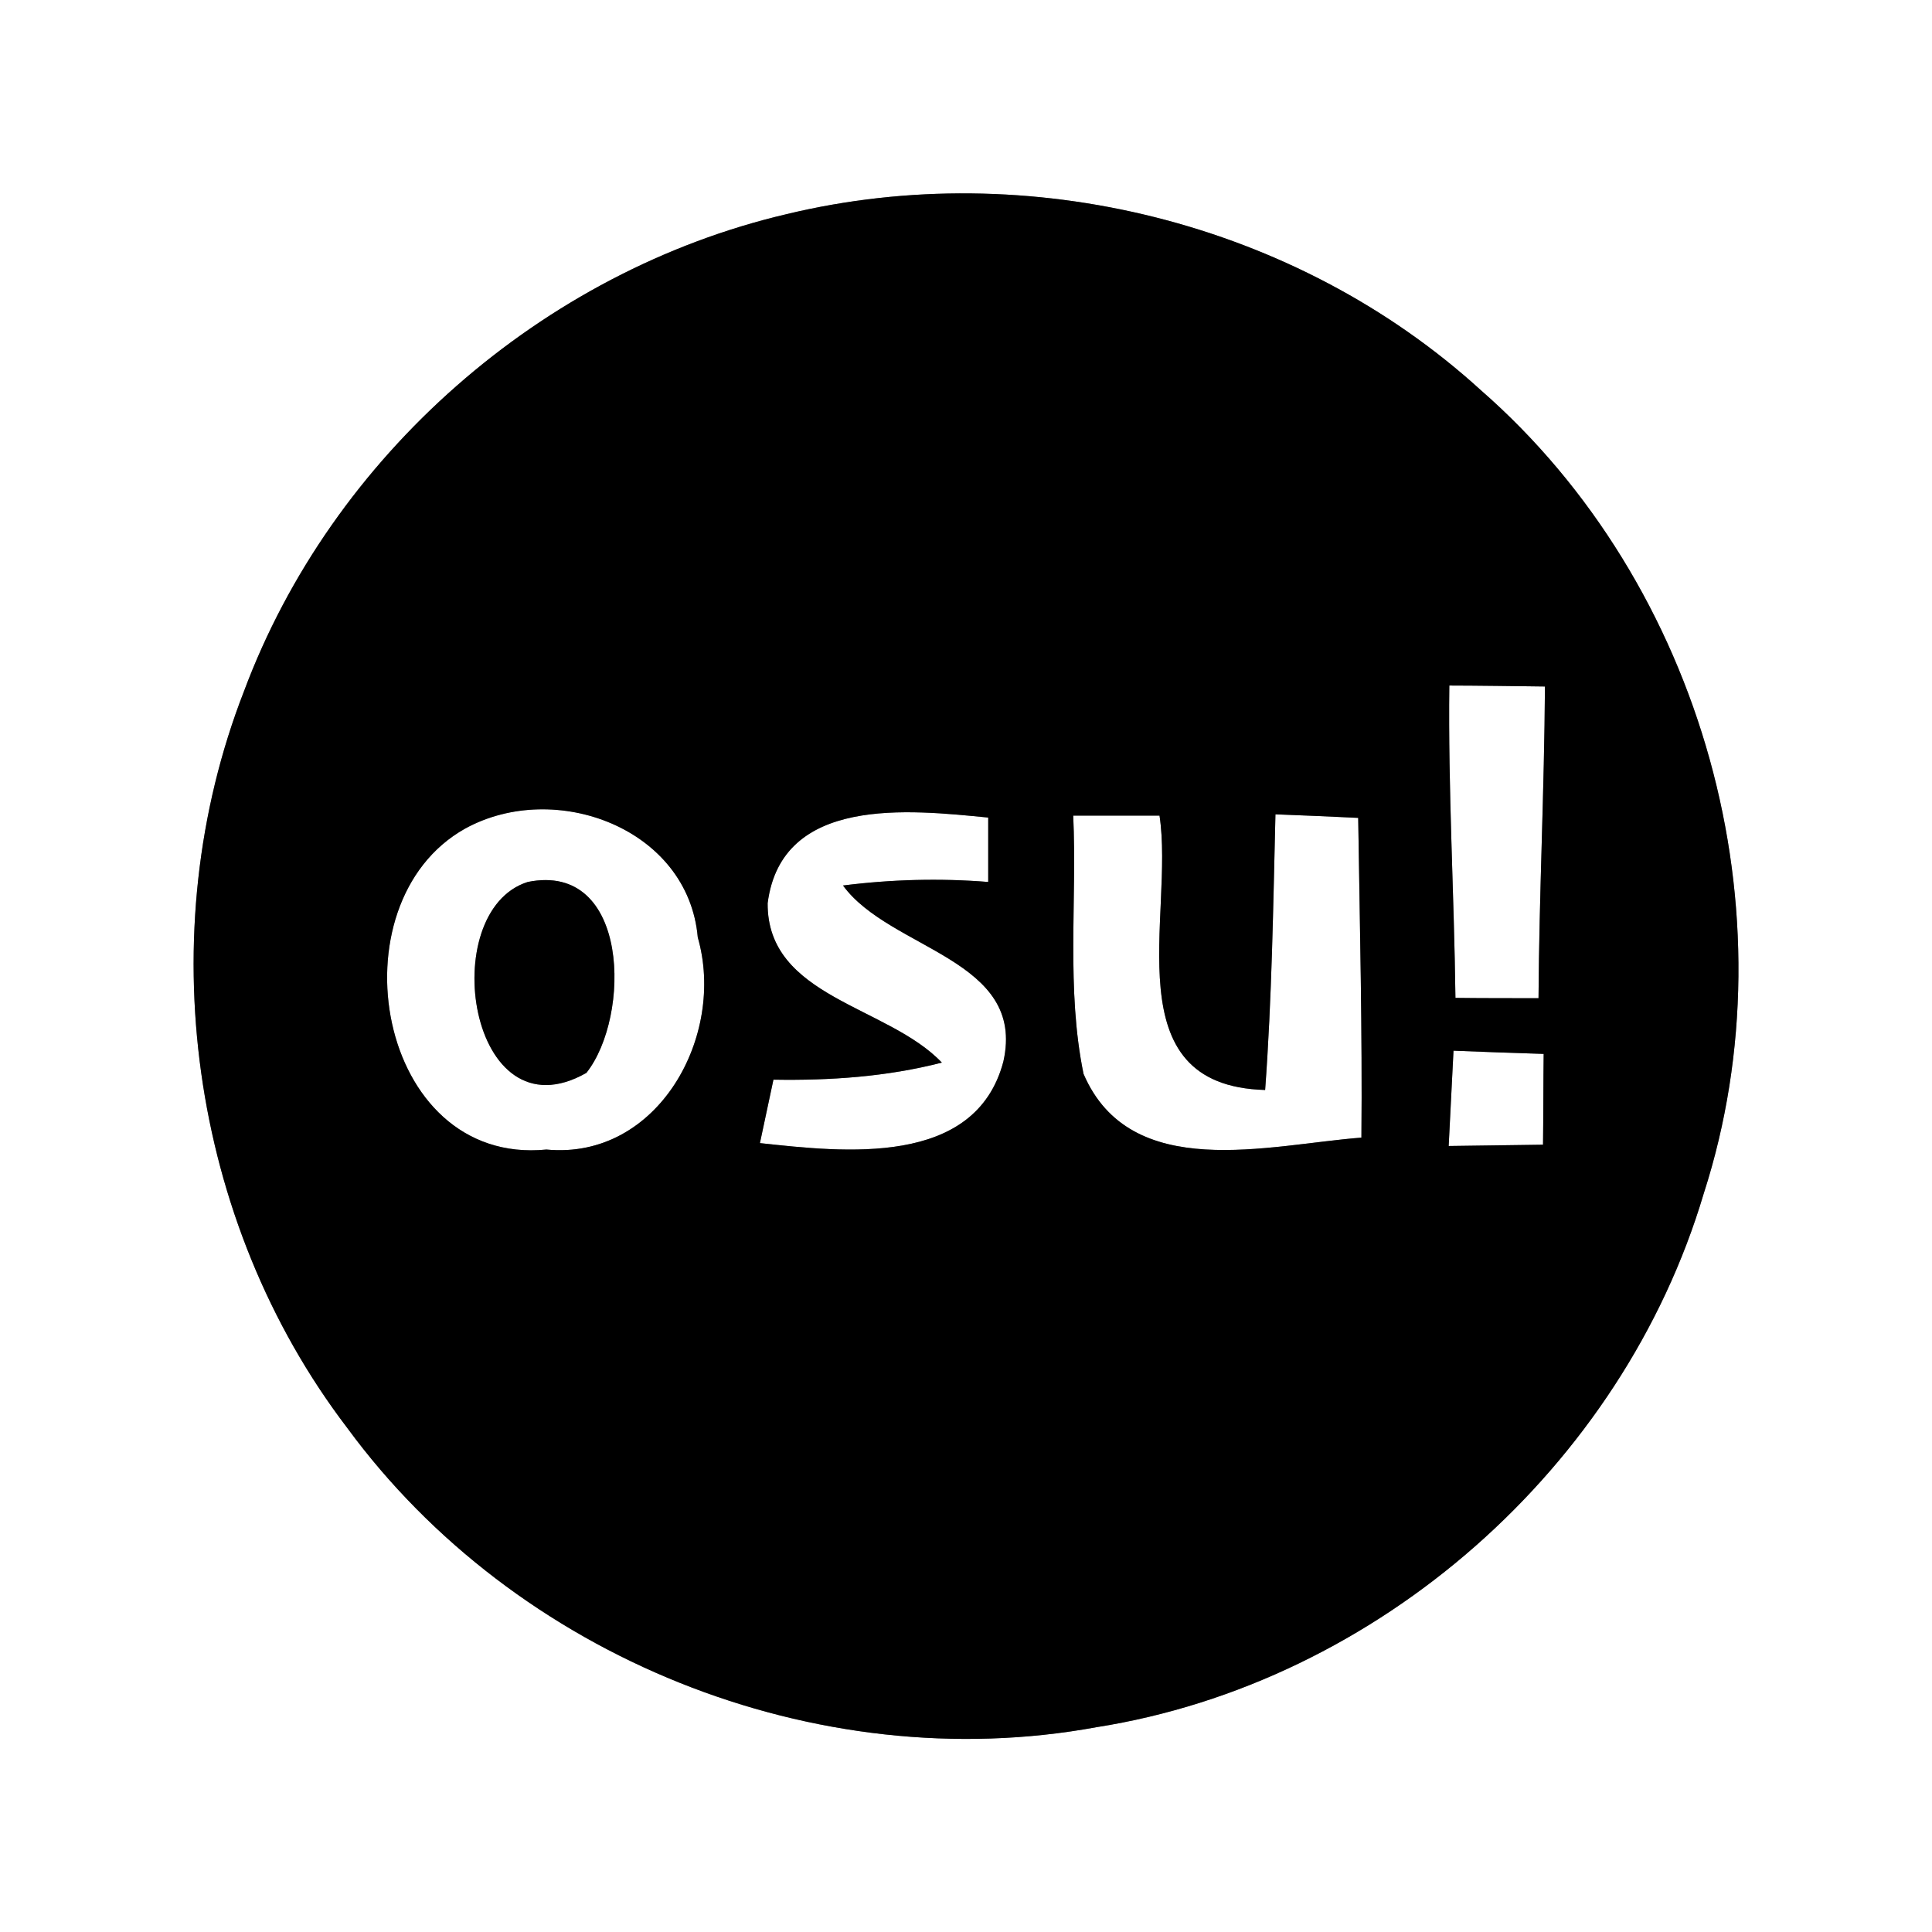 <?xml version="1.0" encoding="UTF-8" ?>
<!DOCTYPE svg PUBLIC "-//W3C//DTD SVG 1.1//EN" "http://www.w3.org/Graphics/SVG/1.1/DTD/svg11.dtd">
<svg width="60pt" height="60pt" viewBox="0 0 60 60" version="1.1" xmlns="http://www.w3.org/2000/svg">
<rect x="0" y="0" width="60" height="60" fill="#808080" stroke="none"/>
<g id="#ffffffff">
<path fill="#ffffff" opacity="1.00" d=" M 0.00 0.00 L 60.00 0.00 L 60.00 60.00 L 0.00 60.00 L 0.00 0.00 M 24.43 6.65 C 16.84 8.43 10.31 14.15 7.58 21.46 C 4.65 28.97 5.89 37.93 10.78 44.34 C 16.00 51.46 25.34 55.24 34.05 53.64 C 42.80 52.26 50.39 45.55 52.91 37.07 C 55.73 28.33 52.89 18.14 45.98 12.11 C 40.26 6.90 31.94 4.84 24.43 6.65 Z" />
<path fill="#ffffff" opacity="1.00" d=" M 45.01 21.29 C 45.75 21.29 47.23 21.31 47.98 21.32 C 47.96 24.55 47.80 27.77 47.78 31.00 C 47.14 31.00 45.84 31.00 45.20 30.99 C 45.16 27.76 44.97 24.52 45.01 21.29 Z" />
<path fill="#ffffff" opacity="1.00" d=" M 14.45 25.73 C 17.24 24.20 21.37 25.72 21.67 29.11 C 22.55 32.16 20.44 36.03 16.97 35.70 C 11.70 36.22 10.29 28.05 14.45 25.73 M 16.39 27.39 C 13.51 28.30 14.56 35.39 18.21 33.32 C 19.60 31.57 19.56 26.75 16.39 27.39 Z" />
<path fill="#ffffff" opacity="1.00" d=" M 23.84 28.05 C 24.27 24.70 28.24 25.15 30.69 25.39 C 30.69 25.89 30.69 26.89 30.69 27.39 C 29.19 27.27 27.68 27.31 26.18 27.50 C 27.65 29.51 31.88 29.78 31.16 32.97 C 30.29 36.26 26.20 35.78 23.60 35.50 L 24.02 33.53 C 25.78 33.56 27.54 33.44 29.25 33.00 C 27.57 31.23 23.82 30.98 23.84 28.05 Z" />
<path fill="#ffffff" opacity="1.00" d=" M 33.33 25.33 C 34.00 25.33 35.34 25.33 36.01 25.33 C 36.48 28.42 34.54 33.72 39.29 33.85 C 39.50 31.00 39.54 28.14 39.61 25.29 C 40.47 25.32 41.32 25.36 42.18 25.40 C 42.23 28.71 42.31 32.02 42.28 35.33 C 39.40 35.55 35.11 36.75 33.65 33.35 C 33.11 30.72 33.45 27.99 33.33 25.33 Z" />
<path fill="#ffffff" opacity="1.00" d=" M 45.14 32.63 C 46.07 32.67 47.01 32.70 47.94 32.73 C 47.93 33.44 47.93 34.84 47.92 35.55 C 47.19 35.56 45.72 35.58 44.99 35.59 C 45.04 34.60 45.09 33.62 45.14 32.63 Z" />
</g>
<g id="#000000ff">
<path fill="#000000" opacity="1.00" d=" M 24.43 6.65 C 31.94 4.84 40.26 6.90 45.98 12.11 C 52.89 18.14 55.73 28.33 52.91 37.07 C 50.39 45.55 42.80 52.26 34.05 53.64 C 25.34 55.24 16.00 51.46 10.78 44.34 C 5.89 37.93 4.65 28.97 7.58 21.46 C 10.31 14.15 16.84 8.43 24.43 6.65 M 45.01 21.29 C 44.97 24.52 45.16 27.76 45.20 30.99 C 45.84 31.00 47.14 31.00 47.78 31.00 C 47.80 27.77 47.96 24.55 47.98 21.32 C 47.23 21.31 45.75 21.29 45.01 21.29 M 14.45 25.73 C 10.29 28.05 11.70 36.22 16.97 35.70 C 20.44 36.03 22.55 32.16 21.67 29.11 C 21.37 25.72 17.24 24.20 14.45 25.73 M 23.84 28.05 C 23.82 30.98 27.57 31.23 29.25 33.00 C 27.54 33.44 25.78 33.56 24.02 33.53 L 23.60 35.50 C 26.20 35.78 30.29 36.26 31.16 32.97 C 31.88 29.78 27.65 29.51 26.18 27.50 C 27.68 27.31 29.19 27.27 30.69 27.39 C 30.69 26.89 30.69 25.89 30.69 25.39 C 28.24 25.15 24.27 24.70 23.84 28.05 M 33.33 25.33 C 33.45 27.99 33.11 30.72 33.65 33.35 C 35.11 36.75 39.40 35.55 42.28 35.33 C 42.31 32.02 42.23 28.71 42.18 25.40 C 41.32 25.36 40.47 25.32 39.61 25.29 C 39.54 28.14 39.50 31.00 39.29 33.85 C 34.54 33.72 36.48 28.42 36.01 25.33 C 35.34 25.33 34.00 25.33 33.33 25.33 M 45.14 32.63 C 45.09 33.62 45.04 34.60 44.99 35.59 C 45.72 35.58 47.19 35.56 47.92 35.55 C 47.93 34.84 47.93 33.44 47.94 32.73 C 47.01 32.70 46.07 32.67 45.14 32.63 Z" />
<path fill="#000000" opacity="1.00" d=" M 16.39 27.39 C 19.56 26.75 19.60 31.57 18.21 33.32 C 14.56 35.39 13.51 28.30 16.39 27.39 Z" />
</g>
</svg>
